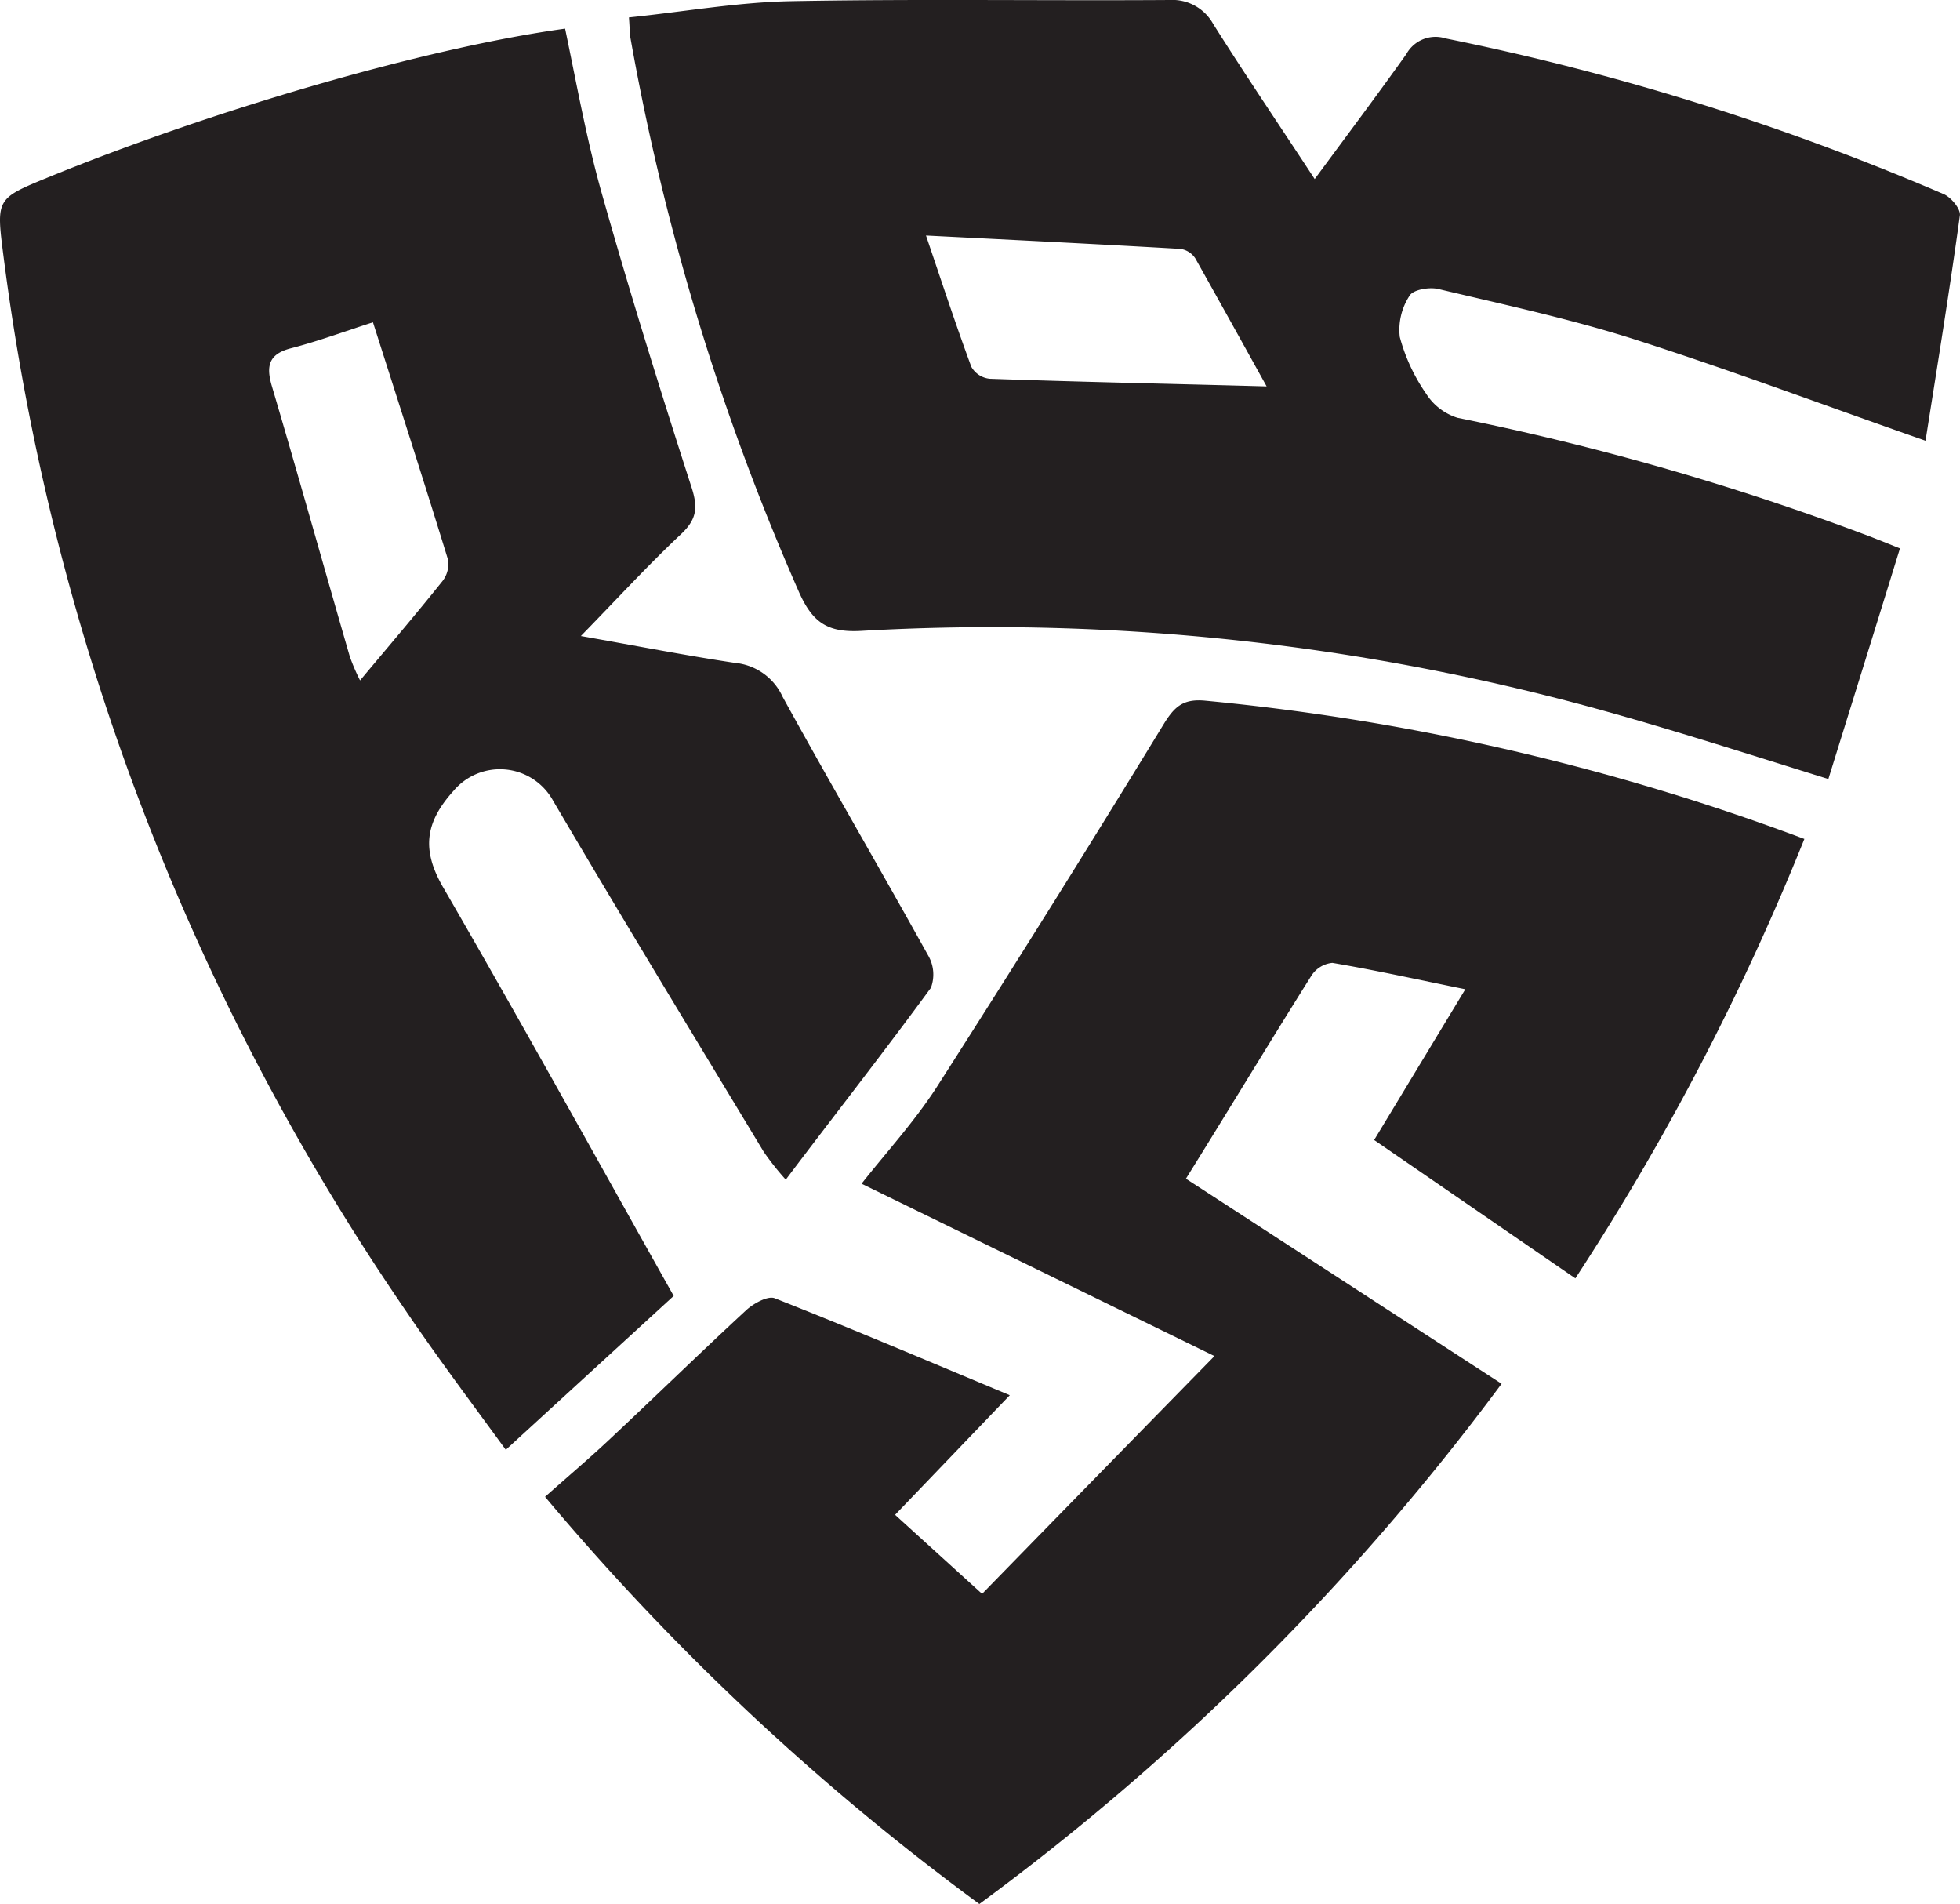 <svg xmlns="http://www.w3.org/2000/svg" viewBox="0 0 164.23 159.5"><defs><style>.cls-1{fill:#231f20;}</style></defs><title>Asset 11</title><g id="Layer_2" data-name="Layer 2"><g id="Layer_1-2" data-name="Layer 1"><path class="cls-1" d="M110.16,15c2.62-3.55,5.21-7,7.68-10.47a2.79,2.79,0,0,1,3.29-1.31,211.94,211.94,0,0,1,41.75,13.05c.61.27,1.42,1.24,1.34,1.78-.87,6.34-1.9,12.66-2.88,18.87C153,34,145,31,136.87,28.4c-5.35-1.7-10.88-2.89-16.35-4.19-.76-.18-2.11.05-2.41.56a5.21,5.21,0,0,0-.82,3.46A15.2,15.2,0,0,0,119.51,33a4.81,4.81,0,0,0,2.62,2,222.69,222.69,0,0,1,34.71,10l2.36.94c-2,6.48-4,12.88-6,19.32-6.44-2-12.45-3.94-18.53-5.64a191.11,191.11,0,0,0-62.5-6.77c-2.83.16-4.09-.7-5.23-3.27A203.63,203.63,0,0,1,52.84,3.26c-.08-.43-.07-.87-.14-1.8C57.23,1,61.74.19,66.25.1,76.82-.1,87.39.07,98,0a3.91,3.91,0,0,1,3.65,2C104.38,6.33,107.24,10.55,110.16,15Zm-4,17.42c-2-3.61-4-7.21-6-10.77a1.79,1.79,0,0,0-1.26-.8c-6.9-.4-13.81-.74-21.31-1.12,1.39,4.1,2.53,7.57,3.8,11a2,2,0,0,0,1.55,1C90.57,32,98.19,32.15,106.16,32.37Z"/><path class="cls-1" d="M47.35,2.4c1,4.79,1.84,9.48,3.13,14,2.32,8.2,4.86,16.35,7.48,24.47.53,1.67.41,2.64-.88,3.86-2.8,2.63-5.41,5.48-8.41,8.55,4.65.82,8.77,1.63,12.91,2.25a4.89,4.89,0,0,1,4,2.85c4,7.27,8.16,14.4,12.18,21.64A3.17,3.17,0,0,1,78,82.75C74.09,88.09,70,93.31,65.84,98.82A23.66,23.66,0,0,1,64,96.5c-5.91-9.79-11.86-19.57-17.66-29.43A5.08,5.08,0,0,0,38,66.25c-2.38,2.64-2.7,4.93-.86,8.1,6.48,11.18,12.73,22.5,19.31,34.21L42.38,121.45c-2.92-4-5.78-7.81-8.43-11.72A201.43,201.43,0,0,1,.29,21.44C-.32,16.65-.33,16.65,4,14.87,18,9.15,35.72,4,47.35,2.4ZM31.25,27c-2.37.76-4.6,1.59-6.89,2.18-1.83.48-2.07,1.46-1.6,3.1C25,39.84,27.12,47.45,29.31,55a16.7,16.7,0,0,0,.86,2c2.45-2.93,4.73-5.6,6.92-8.34a2.31,2.31,0,0,0,.44-1.81C35.52,40.31,33.42,33.8,31.25,27Z"/><path class="cls-1" d="M151.19,70.28A210.6,210.6,0,0,1,132,107.09L115.14,95.5l7.64-12.63c-4-.81-7.54-1.6-11.14-2.21a2.35,2.35,0,0,0-1.76,1.08c-3.56,5.66-7,11.37-10.51,17l26.45,17.18A207.51,207.51,0,0,1,82.06,159.5a208.92,208.92,0,0,1-36.39-34.11c1.89-1.68,3.75-3.25,5.52-4.92,3.8-3.56,7.52-7.19,11.34-10.72.61-.56,1.79-1.21,2.37-1,6.44,2.54,12.82,5.25,19.71,8.13L75,126.9l7.29,6.62c6.35-6.51,12.59-12.89,19.47-19.92L72.19,99.16c2-2.54,4.37-5.13,6.24-8Q88.14,76,97.49,60.69c.89-1.45,1.6-2.15,3.42-2A195.73,195.73,0,0,1,151.19,70.28Z"/></g></g></svg>